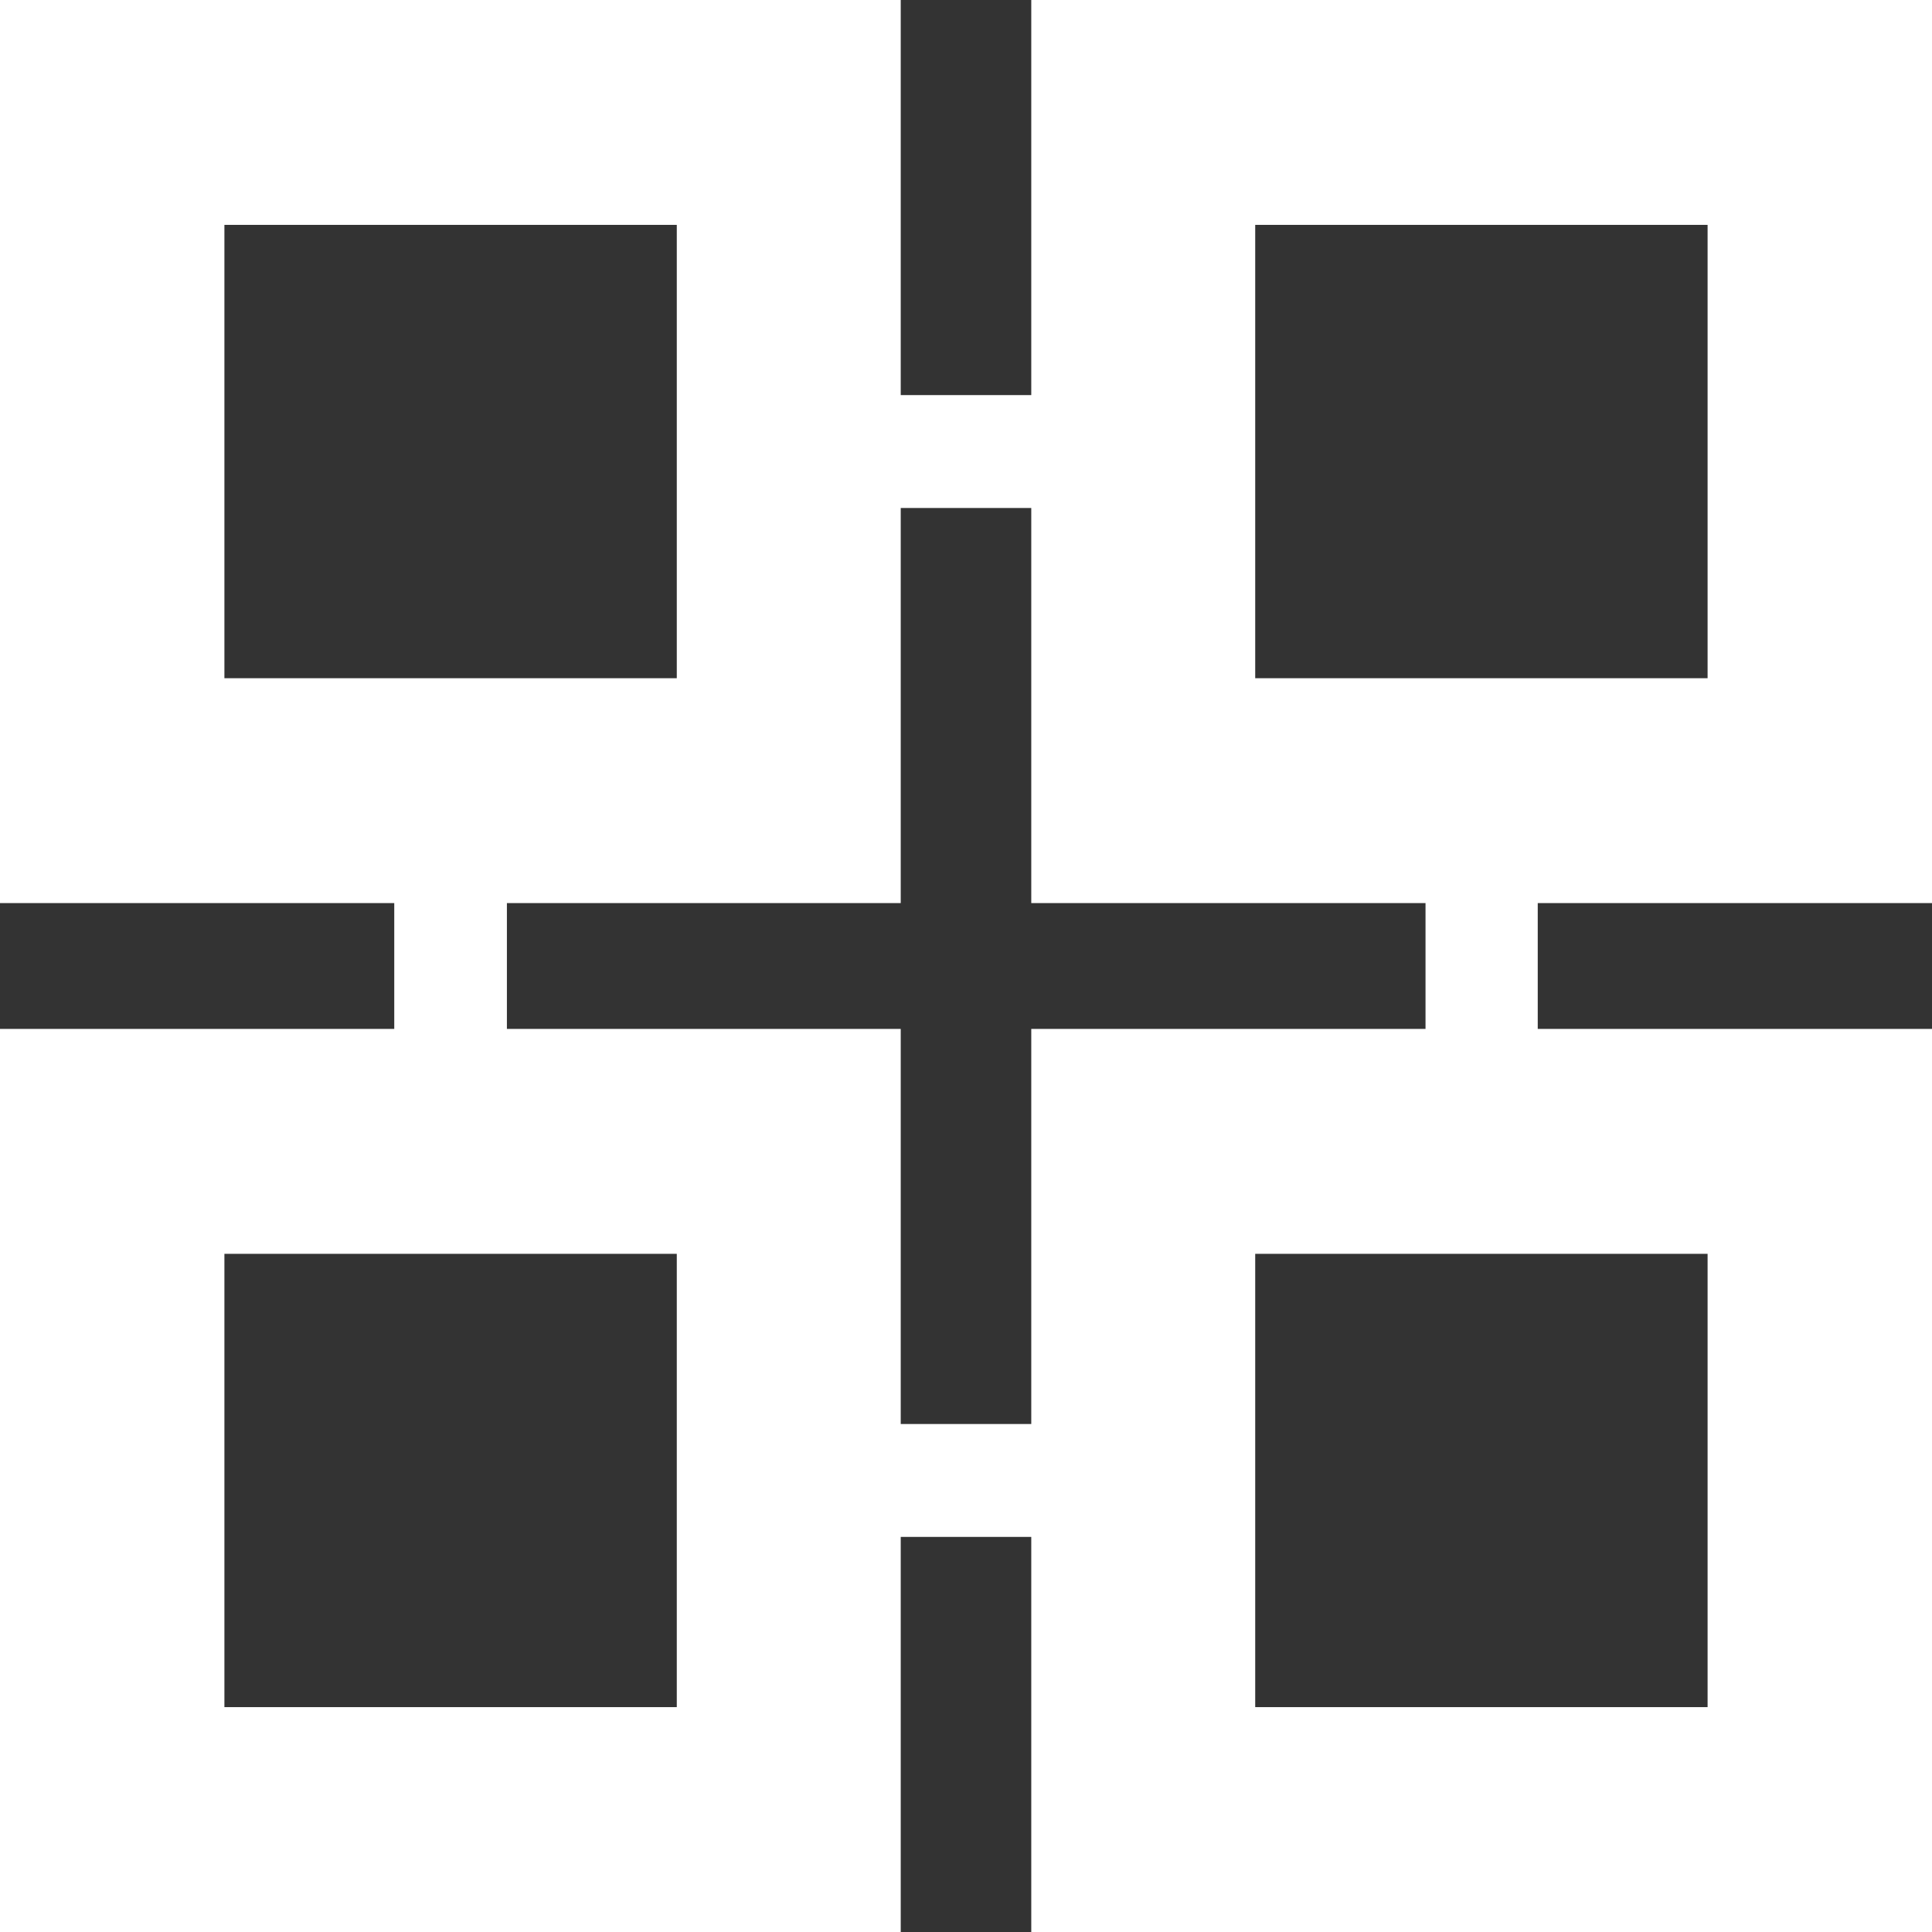 <svg width="46" height="46" viewBox="0 0 46 46" fill="none" xmlns="http://www.w3.org/2000/svg">
<rect x="0" y="0" width="46" height="46" fill="#333333" stroke="none"/>
<path d="M46 21.502V0H24.554V9.407H21.446V0H0V21.502H9.387V24.498H0V46H21.446V36.593H24.554V46H46V24.498H36.613V21.502H46ZM29.886 5.354H40.657V16.148H29.886V5.354ZM5.343 5.354H16.114V16.148H5.343V5.354ZM16.114 40.646H5.343V29.853H16.114V40.646ZM40.657 40.646H29.886V29.853H40.657V40.646ZM33.941 24.498H24.554V33.905H21.446V24.498H12.069V21.502H21.446V12.095H24.554V21.502H33.941V24.498Z" fill="white"/>
</svg>
